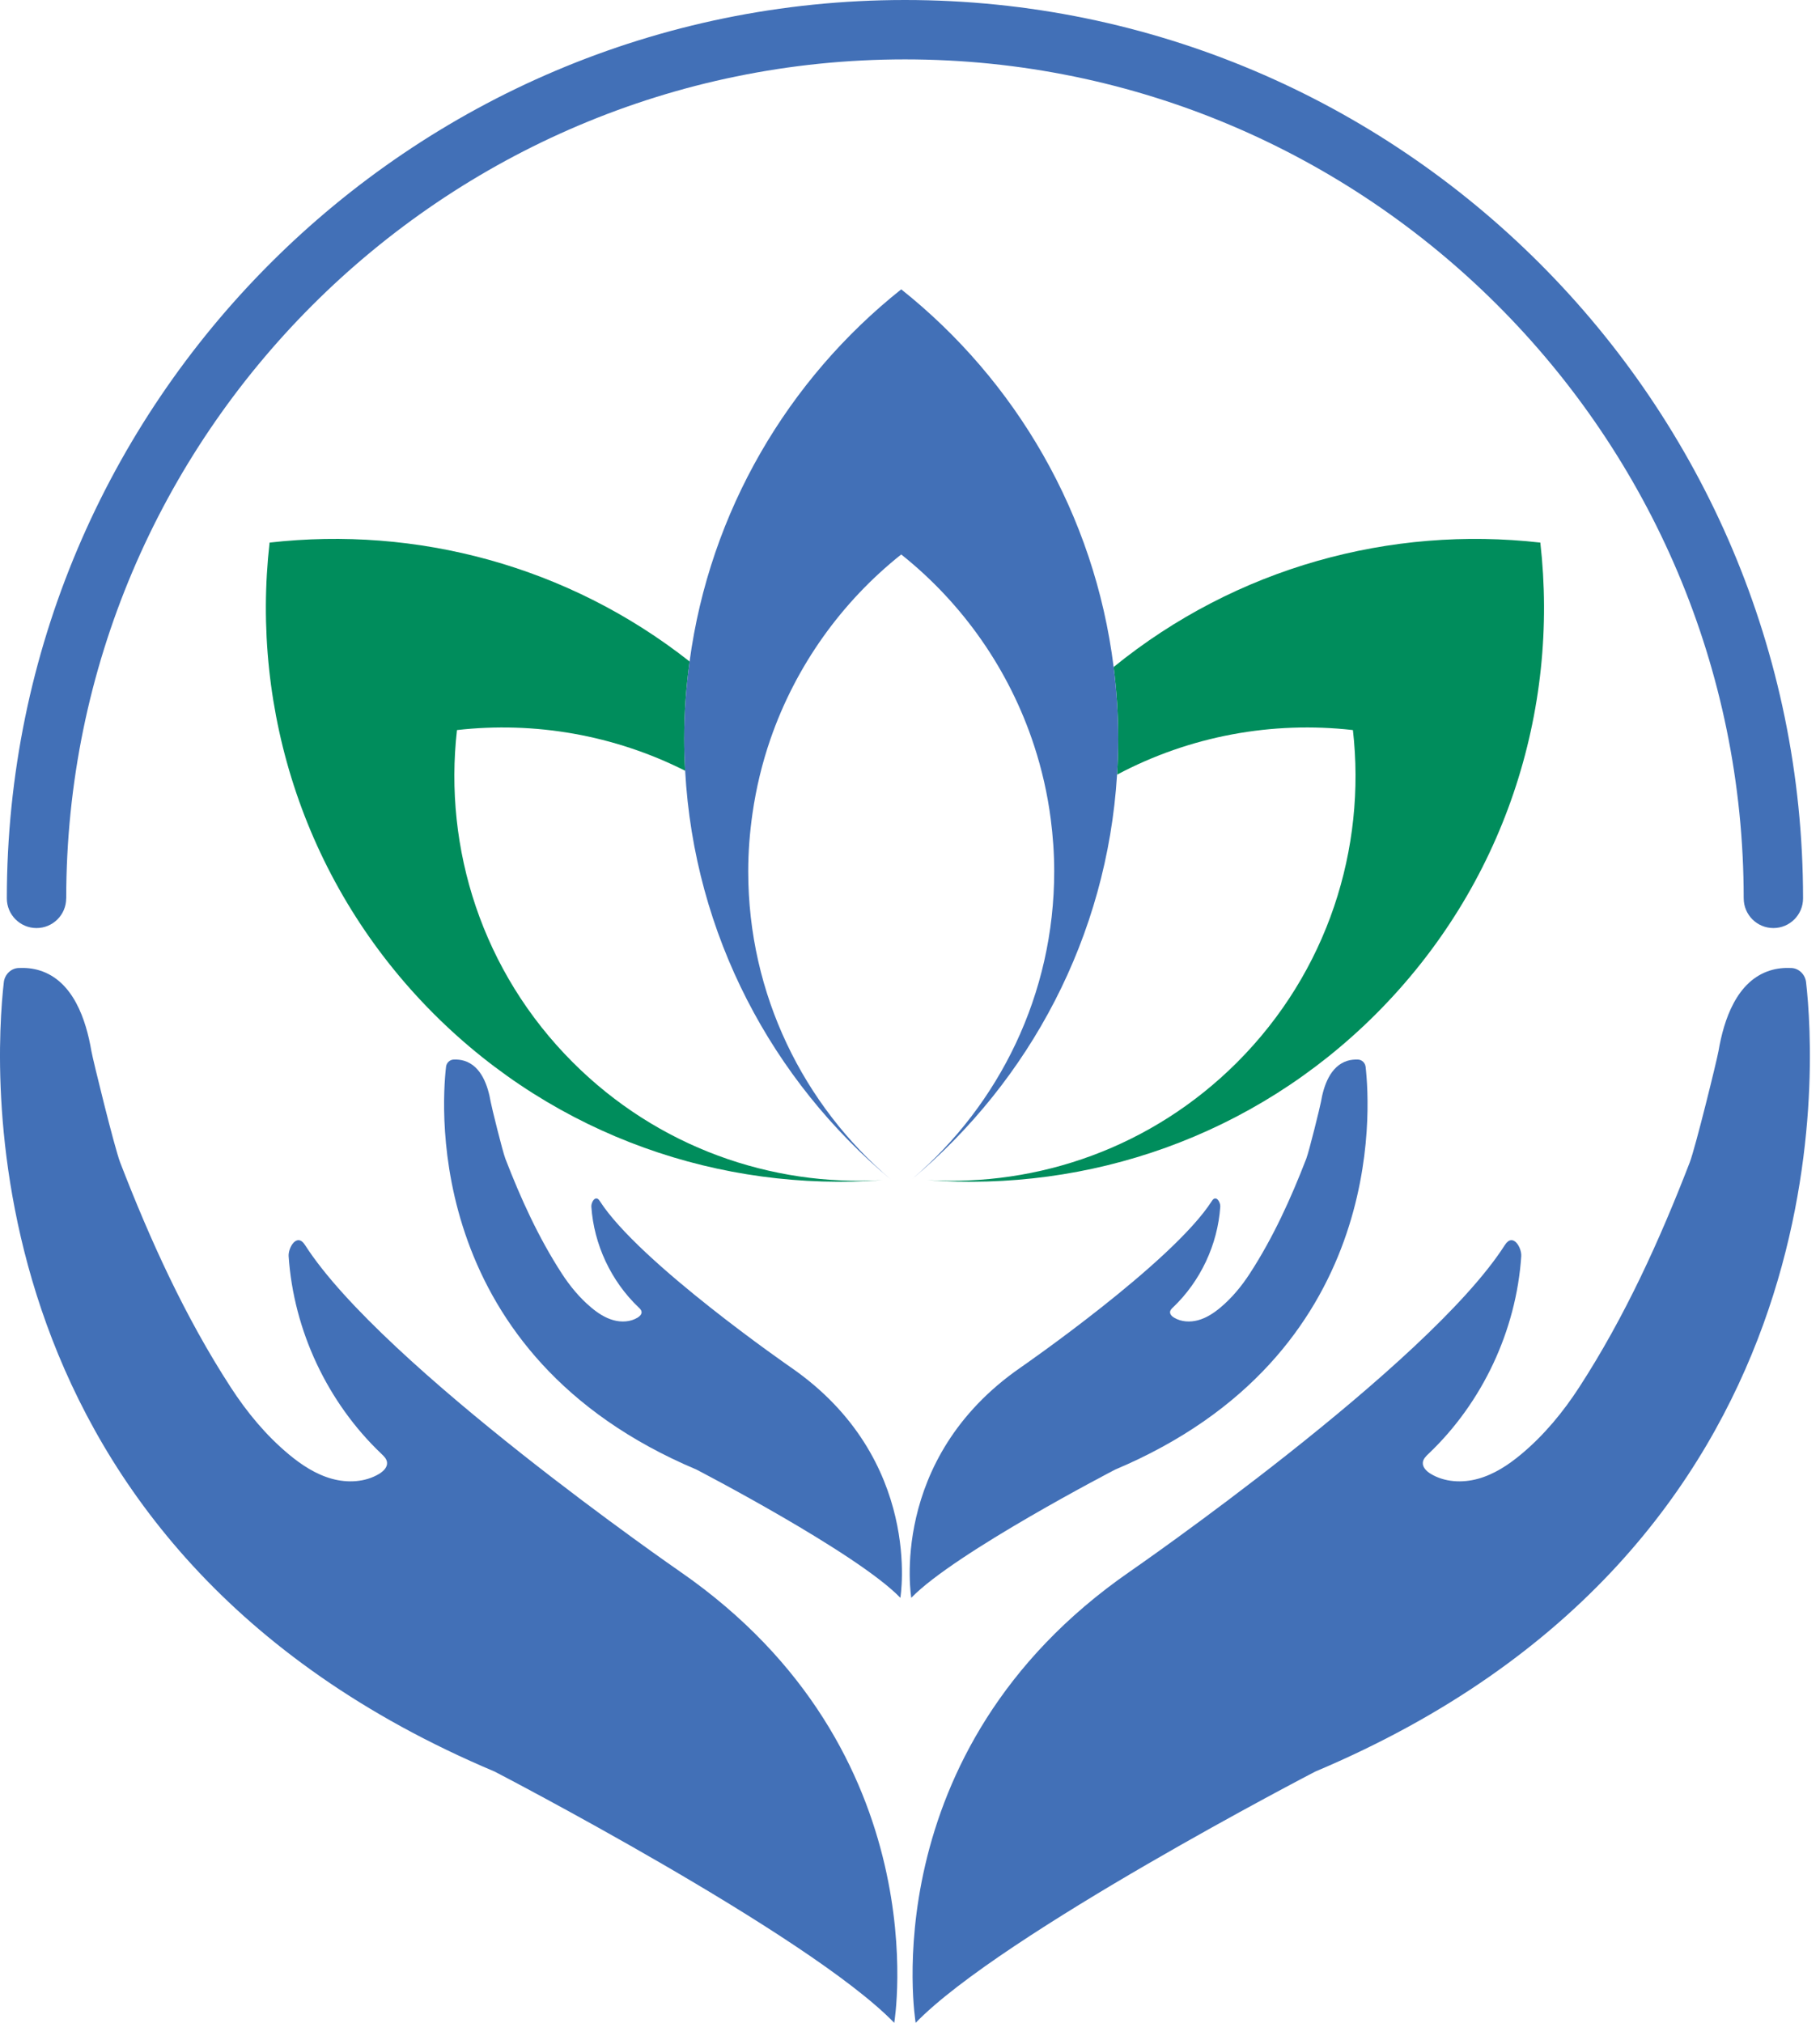 <svg width="81" height="90" viewBox="0 0 81 90" fill="none" xmlns="http://www.w3.org/2000/svg">
<path d="M68.553 24.141C61.911 23.386 55.034 25.232 49.563 29.677C49.694 30.723 49.766 31.788 49.766 32.87C49.766 33.406 49.747 33.938 49.715 34.466C52.968 32.738 56.638 32.075 60.212 32.482C60.811 37.748 59.096 43.227 55.058 47.266C51.271 51.052 46.219 52.796 41.263 52.506C48.424 53.042 55.766 50.586 61.242 45.11C66.97 39.381 69.403 31.61 68.553 24.141Z" fill="#008D5C"/>
<path d="M25.493 47.266C21.454 43.227 19.739 37.748 20.338 32.482C23.787 32.089 27.325 32.697 30.492 34.292C30.467 33.821 30.451 33.347 30.451 32.87C30.451 31.703 30.538 30.556 30.69 29.431C25.269 25.16 18.518 23.399 11.998 24.141C11.148 31.61 13.58 39.381 19.308 45.11C24.784 50.586 32.127 53.041 39.287 52.506C34.331 52.796 29.279 51.052 25.493 47.266Z" fill="#008D5C"/>
<path d="M40.604 52.449C45.817 48.082 49.269 41.685 49.715 34.465C49.747 33.938 49.766 33.406 49.766 32.87C49.766 31.788 49.694 30.723 49.563 29.677C48.715 22.888 45.205 16.928 40.109 12.873C35.074 16.879 31.591 22.745 30.69 29.431C30.538 30.556 30.451 31.702 30.451 32.87C30.451 33.347 30.467 33.821 30.493 34.292C30.894 41.597 34.372 48.073 39.644 52.475C35.766 49.171 33.3 44.261 33.3 38.767C33.3 37.892 33.369 37.033 33.49 36.191C33.654 35.053 33.921 33.949 34.287 32.89C35.417 29.622 37.457 26.779 40.109 24.669C42.837 26.84 44.916 29.788 46.024 33.175C46.367 34.223 46.617 35.312 46.763 36.436C46.862 37.199 46.918 37.977 46.918 38.767C46.918 44.246 44.465 49.146 40.604 52.449Z" fill="#4270B7"/>
<path d="M80.38 43.7C80.341 43.361 80.068 43.084 79.727 43.068C79.411 43.053 79.094 43.082 78.79 43.176C77.29 43.637 76.72 45.373 76.483 46.762C76.418 47.147 75.453 51.068 75.204 51.715C73.864 55.184 72.317 58.587 70.288 61.715C69.566 62.828 68.714 63.86 67.695 64.708C67.128 65.18 66.495 65.596 65.783 65.793C65.081 65.987 64.294 65.949 63.672 65.572C63.485 65.458 63.298 65.276 63.325 65.06C63.344 64.906 63.465 64.788 63.577 64.682C65.978 62.4 67.481 59.198 67.704 55.894C67.73 55.511 67.336 54.829 66.975 55.393C63.534 60.775 50.28 69.926 50.28 69.926C38.719 77.93 40.752 90 40.752 90C44.563 86.061 58.538 78.82 58.538 78.82C82.16 68.862 80.806 47.421 80.38 43.7Z" fill="#4270B7"/>
<path d="M30.27 69.926C30.27 69.926 17.016 60.775 13.575 55.393C13.215 54.829 12.82 55.511 12.846 55.894C13.069 59.198 14.573 62.4 16.973 64.682C17.085 64.788 17.207 64.906 17.225 65.06C17.252 65.276 17.065 65.458 16.879 65.572C16.257 65.949 15.469 65.987 14.768 65.793C14.056 65.596 13.422 65.18 12.855 64.708C11.836 63.86 10.984 62.828 10.263 61.715C8.233 58.587 6.686 55.184 5.346 51.715C5.098 51.068 4.133 47.147 4.067 46.762C3.831 45.373 3.26 43.637 1.76 43.176C1.456 43.082 1.139 43.053 0.823 43.068C0.483 43.084 0.209 43.361 0.17 43.7C-0.255 47.421 -1.61 68.862 22.012 78.82C22.012 78.82 35.987 86.061 39.799 90C39.799 90 41.832 77.93 30.27 69.926Z" fill="#4270B7"/>
<path d="M1.625 41.291C2.354 41.291 2.945 40.7 2.945 39.971H2.947C2.947 19.388 19.692 2.642 40.276 2.642C60.858 2.642 77.604 19.388 77.604 39.971H77.605C77.605 40.7 78.196 41.291 78.926 41.291C79.655 41.291 80.246 40.7 80.246 39.971C80.246 17.931 62.315 4.19617e-05 40.276 4.19617e-05C18.235 4.19617e-05 0.304 17.931 0.304 39.971C0.304 40.7 0.896 41.291 1.625 41.291Z" fill="#4270B7"/>
<path d="M60.777 47.465C60.757 47.292 60.617 47.151 60.444 47.142C60.282 47.135 60.121 47.15 59.966 47.197C59.2 47.433 58.909 48.318 58.789 49.027C58.755 49.224 58.263 51.224 58.136 51.554C57.452 53.324 56.663 55.061 55.627 56.657C55.259 57.224 54.825 57.751 54.305 58.184C54.015 58.425 53.692 58.637 53.329 58.737C52.971 58.836 52.569 58.817 52.252 58.624C52.156 58.567 52.061 58.474 52.075 58.363C52.084 58.285 52.146 58.225 52.203 58.171C53.428 57.006 54.195 55.373 54.309 53.686C54.322 53.491 54.121 53.143 53.937 53.431C52.181 56.177 45.419 60.846 45.419 60.846C39.52 64.93 40.557 71.089 40.557 71.089C42.502 69.079 49.632 65.384 49.632 65.384C61.685 60.303 60.994 49.363 60.777 47.465Z" fill="#4270B7"/>
<path d="M35.209 60.846C35.209 60.846 28.446 56.177 26.69 53.431C26.506 53.143 26.305 53.491 26.318 53.686C26.432 55.373 27.199 57.006 28.424 58.171C28.481 58.225 28.543 58.285 28.553 58.364C28.566 58.474 28.471 58.567 28.376 58.624C28.059 58.817 27.657 58.837 27.299 58.737C26.936 58.637 26.612 58.425 26.323 58.184C25.803 57.751 25.368 57.224 25 56.657C23.965 55.061 23.175 53.324 22.492 51.554C22.365 51.224 21.872 49.223 21.839 49.027C21.718 48.318 21.427 47.433 20.662 47.197C20.507 47.15 20.345 47.134 20.184 47.142C20.01 47.151 19.87 47.292 19.851 47.465C19.634 49.363 18.942 60.303 30.995 65.384C30.995 65.384 38.126 69.079 40.071 71.089C40.071 71.089 41.108 64.93 35.209 60.846Z" fill="#4270B7"/>
</svg>
